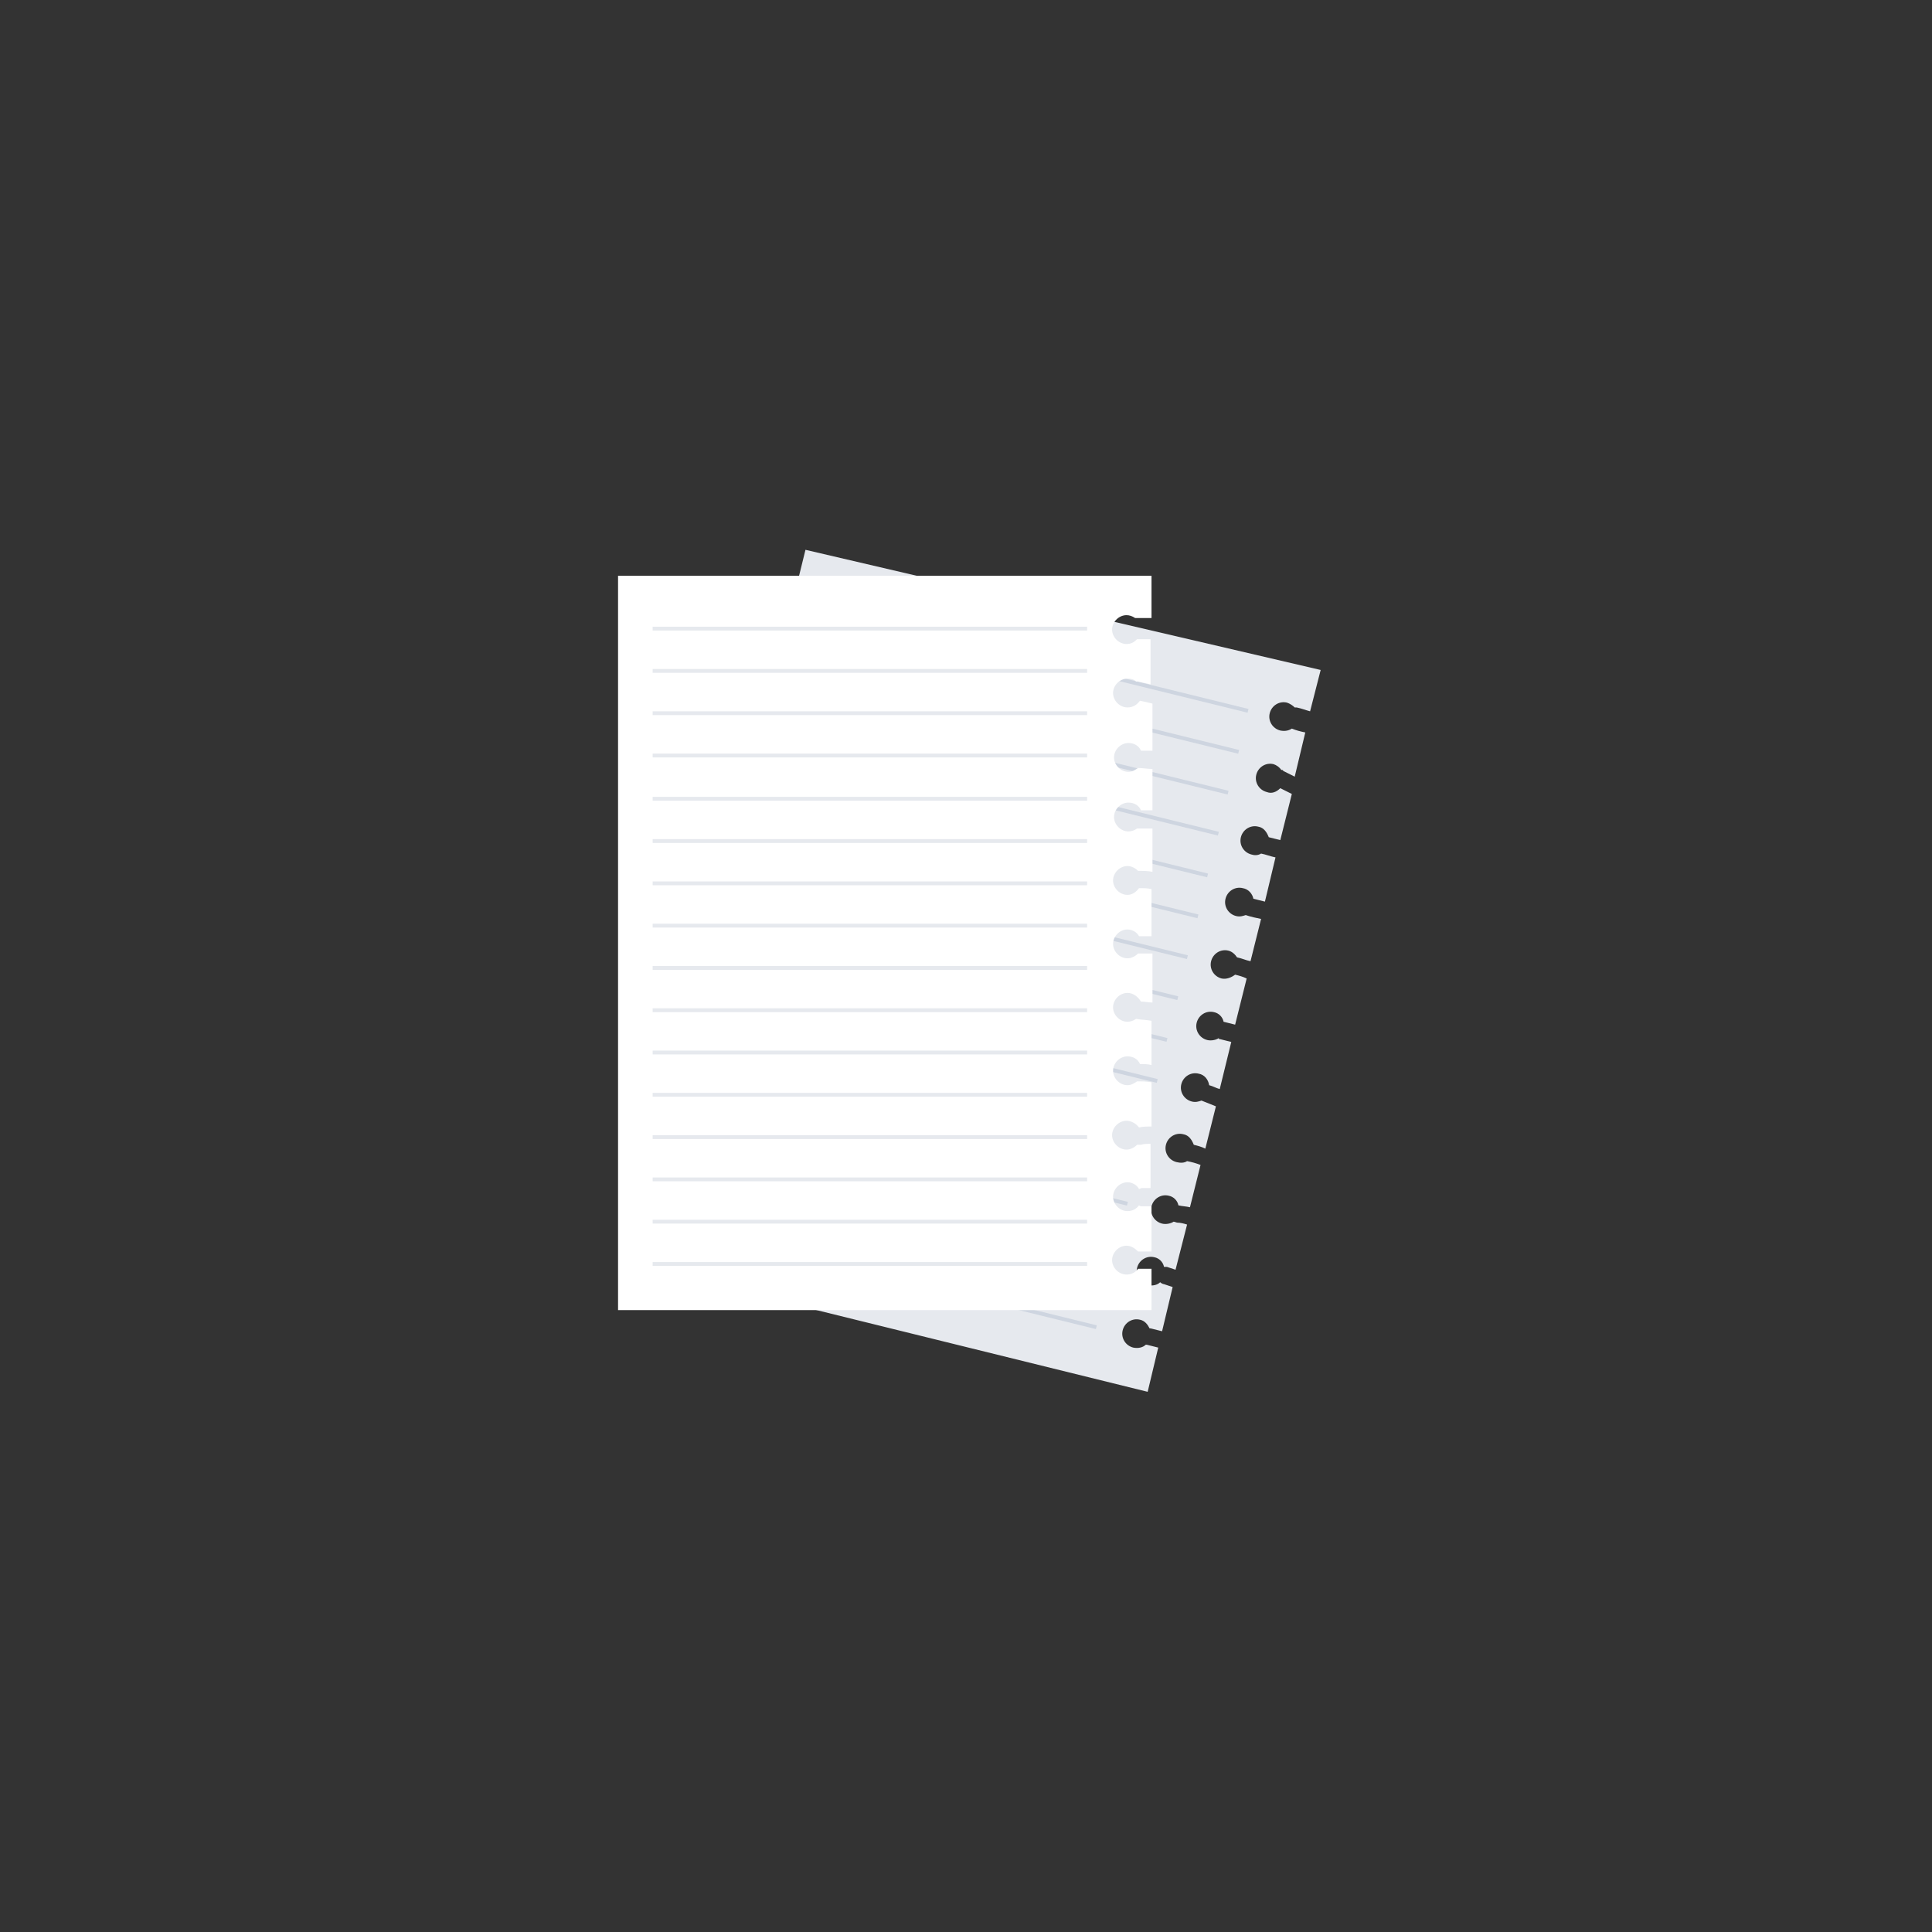 <?xml version="1.0" encoding="iso-8859-1"?>
<!-- Uploaded to: SVG Repo, www.svgrepo.com, Generator: SVG Repo Mixer Tools -->
<svg version="1.1" id="Layer_1" xmlns="http://www.w3.org/2000/svg" xmlns:xlink="http://www.w3.org/1999/xlink" 
	 viewBox="-150 -150 804 804" xml:space="preserve">

<rect x="-150" y="-150" width="804" height="804" fill="#333333" stroke="none"/>

<path style="fill:#E6E9EE;" d="M332,410.8c-1.6-0.4-3.2-0.8-4.8-1.2h-0.4c-1.2,1.2-3.2,1.6-5.2,1.2c-3.2-0.8-5.2-4-4.4-7.2
	c0.8-3.2,4-5.2,7.2-4.4c2,0.4,3.2,2,4,3.6h0.4c1.6,0.4,3.2,0.8,4.8,1.2l4.4-18.4c-1.2-0.4-2.4-0.8-3.6-1.2c-0.4,0-1.2-0.4-1.6-0.8
	c-1.2,1.2-3.2,1.6-5.2,1.2c-3.2-0.8-5.2-4-4.4-7.2c0.8-3.2,4-5.2,7.2-4.4c2,0.4,3.6,2,4,4c0.4,0,0.8,0,1.2,0
	c1.2,0.4,2.4,0.8,3.6,1.2l4.8-18.8c-1.2-0.4-2.8-0.8-4-0.8c-0.4,0-1.2-0.4-1.6-0.4c-1.2,0.8-3.2,1.2-4.8,0.8c-3.2-0.8-5.2-4-4.4-7.2
	c0.8-3.2,4-5.2,7.2-4.4c2,0.4,3.6,2,4,4c1.6,0.4,3.2,0.4,4.8,0.8l4.4-17.6c-2-0.8-3.6-1.2-5.6-1.6l0,0c-1.2,0.8-2.8,0.8-4.4,0.4
	c-3.2-0.8-5.2-4-4.4-7.2c0.8-3.2,4-5.2,7.2-4.4c2.4,0.4,3.6,2.4,4.4,4.4c1.6,0.4,3.2,0.8,4.8,1.6l4.4-17.6c-2-0.8-4-1.6-6-2.4l0,0
	c-1.2,0.4-2.4,0.8-4,0.4c-3.2-0.8-5.2-4-4.4-7.2c0.8-3.2,4-5.2,7.2-4.4c2.4,0.4,4,2.4,4.4,4.8c1.6,0.4,2.8,1.2,4.4,1.6l4.8-19.6
	c-1.6-0.4-3.2-0.8-4.8-1.2c-0.4,0-0.4,0-0.4-0.4c-1.2,0.8-3.2,1.2-4.8,0.8c-3.2-0.8-5.2-4-4.4-7.2s4-5.2,7.2-4.4c2,0.4,3.6,2,4,4
	l0,0c1.6,0.4,3.2,0.8,4.8,1.2l4.8-19.2c-1.6-0.8-3.2-1.2-4.8-1.6c-1.6,1.2-3.6,2-5.6,1.6c-3.2-0.8-5.2-4-4.4-7.2
	c0.8-3.2,4-5.2,7.2-4.4c1.6,0.4,2.8,1.6,3.6,2.8c2,0.4,3.6,1.2,5.6,1.6l4.4-17.6c-2-0.4-4-0.8-6.4-1.6c-1.2,0.4-2.4,0.8-4,0.4
	c-3.2-0.8-5.2-4-4.4-7.2c0.8-3.2,4-5.2,7.2-4.4c2.4,0.4,4,2.4,4.4,4.4c1.6,0.4,3.2,0.8,4.8,1.2l4.4-18.4c-2-0.4-4-1.2-6-1.6
	c-1.2,0.8-2.8,0.8-4,0.4c-3.2-0.8-5.2-4-4.4-7.2c0.8-3.2,4-5.2,7.2-4.4c2.4,0.4,3.6,2.4,4.4,4.4c1.6,0.4,3.2,0.8,4.8,1.2l4.8-19.2
	c-1.6-0.8-3.2-1.6-4.8-2.4c-1.6,1.6-3.6,2.4-5.6,1.6c-3.2-0.8-5.2-4-4.4-7.2c0.8-3.2,4-5.2,7.2-4.4c1.2,0.4,2.4,1.2,3.2,2.4
	c0.4,0,0.8,0,0.8,0.4c1.6,0.8,3.2,1.6,4.8,2.4l4.4-18.4c-2-0.4-3.6-0.8-5.6-1.6c-1.2,0.8-2.8,1.2-4.8,0.8c-3.2-0.8-5.2-4-4.4-7.2
	c0.8-3.2,4-5.2,7.2-4.4c1.2,0.4,2.4,1.2,3.2,2c0.4,0,0.4,0,0.8,0c2,0.4,4,1.2,5.6,1.6l4.4-17.2l-214.4-50L112,376l215.6,53.2
	L332,410.8z"/>
<g>
	
		<rect x="187.236" y="140.555" transform="matrix(0.971 0.239 -0.239 0.971 41.895 -62.333)" style="fill:#CED5E0;" width="180.792" height="1.6"/>
	
		<rect x="182.836" y="157.532" transform="matrix(0.971 0.239 -0.239 0.971 45.83 -60.787)" style="fill:#CED5E0;" width="180.792" height="1.6"/>
	
		<rect x="178.784" y="174.606" transform="matrix(0.971 0.239 -0.239 0.971 49.798 -59.321)" style="fill:#CED5E0;" width="180.792" height="1.6"/>
	
		<rect x="174.288" y="191.972" transform="matrix(0.971 0.239 -0.239 0.971 53.823 -57.74)" style="fill:#CED5E0;" width="180.792" height="1.6"/>
	
		<rect x="170.276" y="209.005" transform="matrix(0.971 0.239 -0.239 0.971 57.783 -56.285)" style="fill:#CED5E0;" width="180.792" height="1.6"/>
	
		<rect x="165.875" y="225.983" transform="matrix(0.971 0.239 -0.239 0.971 61.718 -54.739)" style="fill:#CED5E0;" width="180.792" height="1.6"/>
	
		<rect x="161.863" y="243.056" transform="matrix(0.971 0.239 -0.239 0.971 65.687 -53.283)" style="fill:#CED5E0;" width="180.792" height="1.6"/>
	
		<rect x="157.367" y="260.423" transform="matrix(0.971 0.239 -0.239 0.971 69.713 -51.702)" style="fill:#CED5E0;" width="180.792" height="1.6"/>
	
		<rect x="153.315" y="277.496" transform="matrix(0.971 0.239 -0.239 0.971 73.681 -50.236)" style="fill:#CED5E0;" width="180.792" height="1.6"/>
	
		<rect x="149.303" y="294.529" transform="matrix(0.971 0.239 -0.239 0.971 77.64 -48.781)" style="fill:#CED5E0;" width="180.792" height="1.6"/>
	
		<rect x="144.902" y="311.507" transform="matrix(0.971 0.239 -0.239 0.971 81.575 -47.235)" style="fill:#CED5E0;" width="180.792" height="1.6"/>
	
		<rect x="140.89" y="328.581" transform="matrix(0.971 0.239 -0.239 0.971 85.545 -45.779)" style="fill:#CED5E0;" width="180.792" height="1.6"/>
	
		<rect x="136.394" y="345.947" transform="matrix(0.971 0.239 -0.239 0.971 89.57 -44.198)" style="fill:#CED5E0;" width="180.792" height="1.6"/>
	
		<rect x="132.342" y="363.02" transform="matrix(0.971 0.239 -0.239 0.971 93.538 -42.732)" style="fill:#CED5E0;" width="180.792" height="1.6"/>
	
		<rect x="127.942" y="379.958" transform="matrix(0.971 0.239 -0.239 0.971 97.464 -41.187)" style="fill:#CED5E0;" width="180.792" height="1.6"/>
	
		<rect x="280.691" y="33.739" transform="matrix(-0.239 0.971 -0.971 -0.239 469.409 -119.449)" style="fill:#CED5E0;" width="1.6" height="180.796"/>
</g>
<path style="fill:#FFFFFF;" d="M329.2,378c-1.6,0-3.2,0-5.2,0h-0.4c-1.2,1.6-2.8,2.4-4.8,2.4c-3.2,0-6-2.8-6-6s2.8-6,6-6
	c2,0,3.6,1.2,4.8,2.4h0.4c1.6,0,3.2,0,5.2,0V352c-1.2,0-2.4,0-3.6,0c-0.8,0-1.2,0-1.6-0.4c-1.2,1.6-2.8,2.4-4.8,2.4
	c-3.2,0-6-2.8-6-6s2.8-6,6-6c2,0,4,1.2,4.8,2.8c0.4,0,0.8-0.4,1.2-0.4c1.2,0,2.4,0,3.6,0V326c-1.2,0-2.8,0-4,0.4c-0.4,0-1.2,0-1.6,0
	c-1.2,1.2-2.8,2-4.4,2c-3.2,0-6-2.8-6-6s2.8-6,6-6c2,0,4,1.2,5.2,2.8c1.6-0.4,3.2-0.4,5.2-0.4v-18.4c-2-0.4-4-0.4-6-0.4l0,0
	c-1.2,0.8-2.4,1.6-4,1.6c-3.2,0-6-2.8-6-6s2.8-6,6-6c2.4,0,4.4,1.2,5.2,3.2c1.6,0,3.2,0,4.8,0.4v-18.4c-2-0.4-4.4-0.4-6.4-0.8l0,0
	c-1.2,0.8-2.4,1.2-3.6,1.2c-3.2,0-6-2.8-6-6s2.8-6,6-6c2.4,0,4.4,1.6,5.6,3.6c1.6,0,3.2,0.4,4.8,0.4v-20.4c-1.6,0-3.2,0-5.2,0
	c-0.4,0-0.4,0-0.8,0c-1.2,1.2-2.8,2-4.4,2c-3.2,0-6-2.8-6-6s2.8-6,6-6c2,0,4,1.2,4.8,2.8l0,0c1.6,0,3.2,0,5.2,0V220
	c-1.6-0.4-3.2-0.4-5.2-0.4c-1.2,1.6-2.8,2.8-4.8,2.8c-3.2,0-6-2.8-6-6s2.8-6,6-6c1.6,0,3.2,0.8,4.4,2c2,0,4,0,6,0.4v-18
	c-2,0-4.4,0-6.4,0c-1.2,0.8-2.4,1.2-3.6,1.2c-3.2,0-6-2.8-6-6s2.8-6,6-6c2.4,0,4.4,1.2,5.2,3.2c1.6,0,3.2,0,4.8,0V170
	c-2,0-4-0.4-6-0.4c-1.2,0.8-2.4,1.6-4,1.6c-3.2,0-6-2.8-6-6s2.8-6,6-6c2.4,0,4.4,1.2,5.2,3.2c1.6,0,3.2,0,4.8,0v-19.6
	c-1.6-0.4-3.2-0.8-5.2-1.2c-1.2,1.6-2.8,2.8-5.2,2.8c-3.2,0-6-2.8-6-6s2.8-6,6-6c1.6,0,2.8,0.4,3.6,1.2c0.4,0,0.8,0,0.8,0
	c1.6,0.4,3.6,0.8,5.2,1.2V116c-2,0-4,0-5.6,0c-1.2,1.2-2.4,2-4.4,2c-3.2,0-6-2.8-6-6s2.8-6,6-6c1.2,0,2.4,0.4,3.6,1.2
	c0.4,0,0.4,0,0.8,0c2,0,4,0,6,0V89.6h-222v305.6h222V378z"/>
<g>
	<rect x="121.6" y="110.8" style="fill:#E6E9EE;" width="180.8" height="1.6"/>
	<rect x="121.6" y="128.4" style="fill:#E6E9EE;" width="180.8" height="1.6"/>
	<rect x="121.6" y="146" style="fill:#E6E9EE;" width="180.8" height="1.6"/>
	<rect x="121.6" y="163.6" style="fill:#E6E9EE;" width="180.8" height="1.6"/>
	<rect x="121.6" y="181.6" style="fill:#E6E9EE;" width="180.8" height="1.6"/>
	<rect x="121.6" y="199.2" style="fill:#E6E9EE;" width="180.8" height="1.6"/>
	<rect x="121.6" y="216.8" style="fill:#E6E9EE;" width="180.8" height="1.6"/>
	<rect x="121.6" y="234.4" style="fill:#E6E9EE;" width="180.8" height="1.6"/>
	<rect x="121.6" y="252" style="fill:#E6E9EE;" width="180.8" height="1.6"/>
	<rect x="121.6" y="269.6" style="fill:#E6E9EE;" width="180.8" height="1.6"/>
	<rect x="121.6" y="287.2" style="fill:#E6E9EE;" width="180.8" height="1.6"/>
	<rect x="121.6" y="304.8" style="fill:#E6E9EE;" width="180.8" height="1.6"/>
	<rect x="121.6" y="322.4" style="fill:#E6E9EE;" width="180.8" height="1.6"/>
	<rect x="121.6" y="340" style="fill:#E6E9EE;" width="180.8" height="1.6"/>
	<rect x="121.6" y="357.6" style="fill:#E6E9EE;" width="180.8" height="1.6"/>
	<rect x="121.6" y="375.2" style="fill:#E6E9EE;" width="180.8" height="1.6"/>
</g>
</svg>